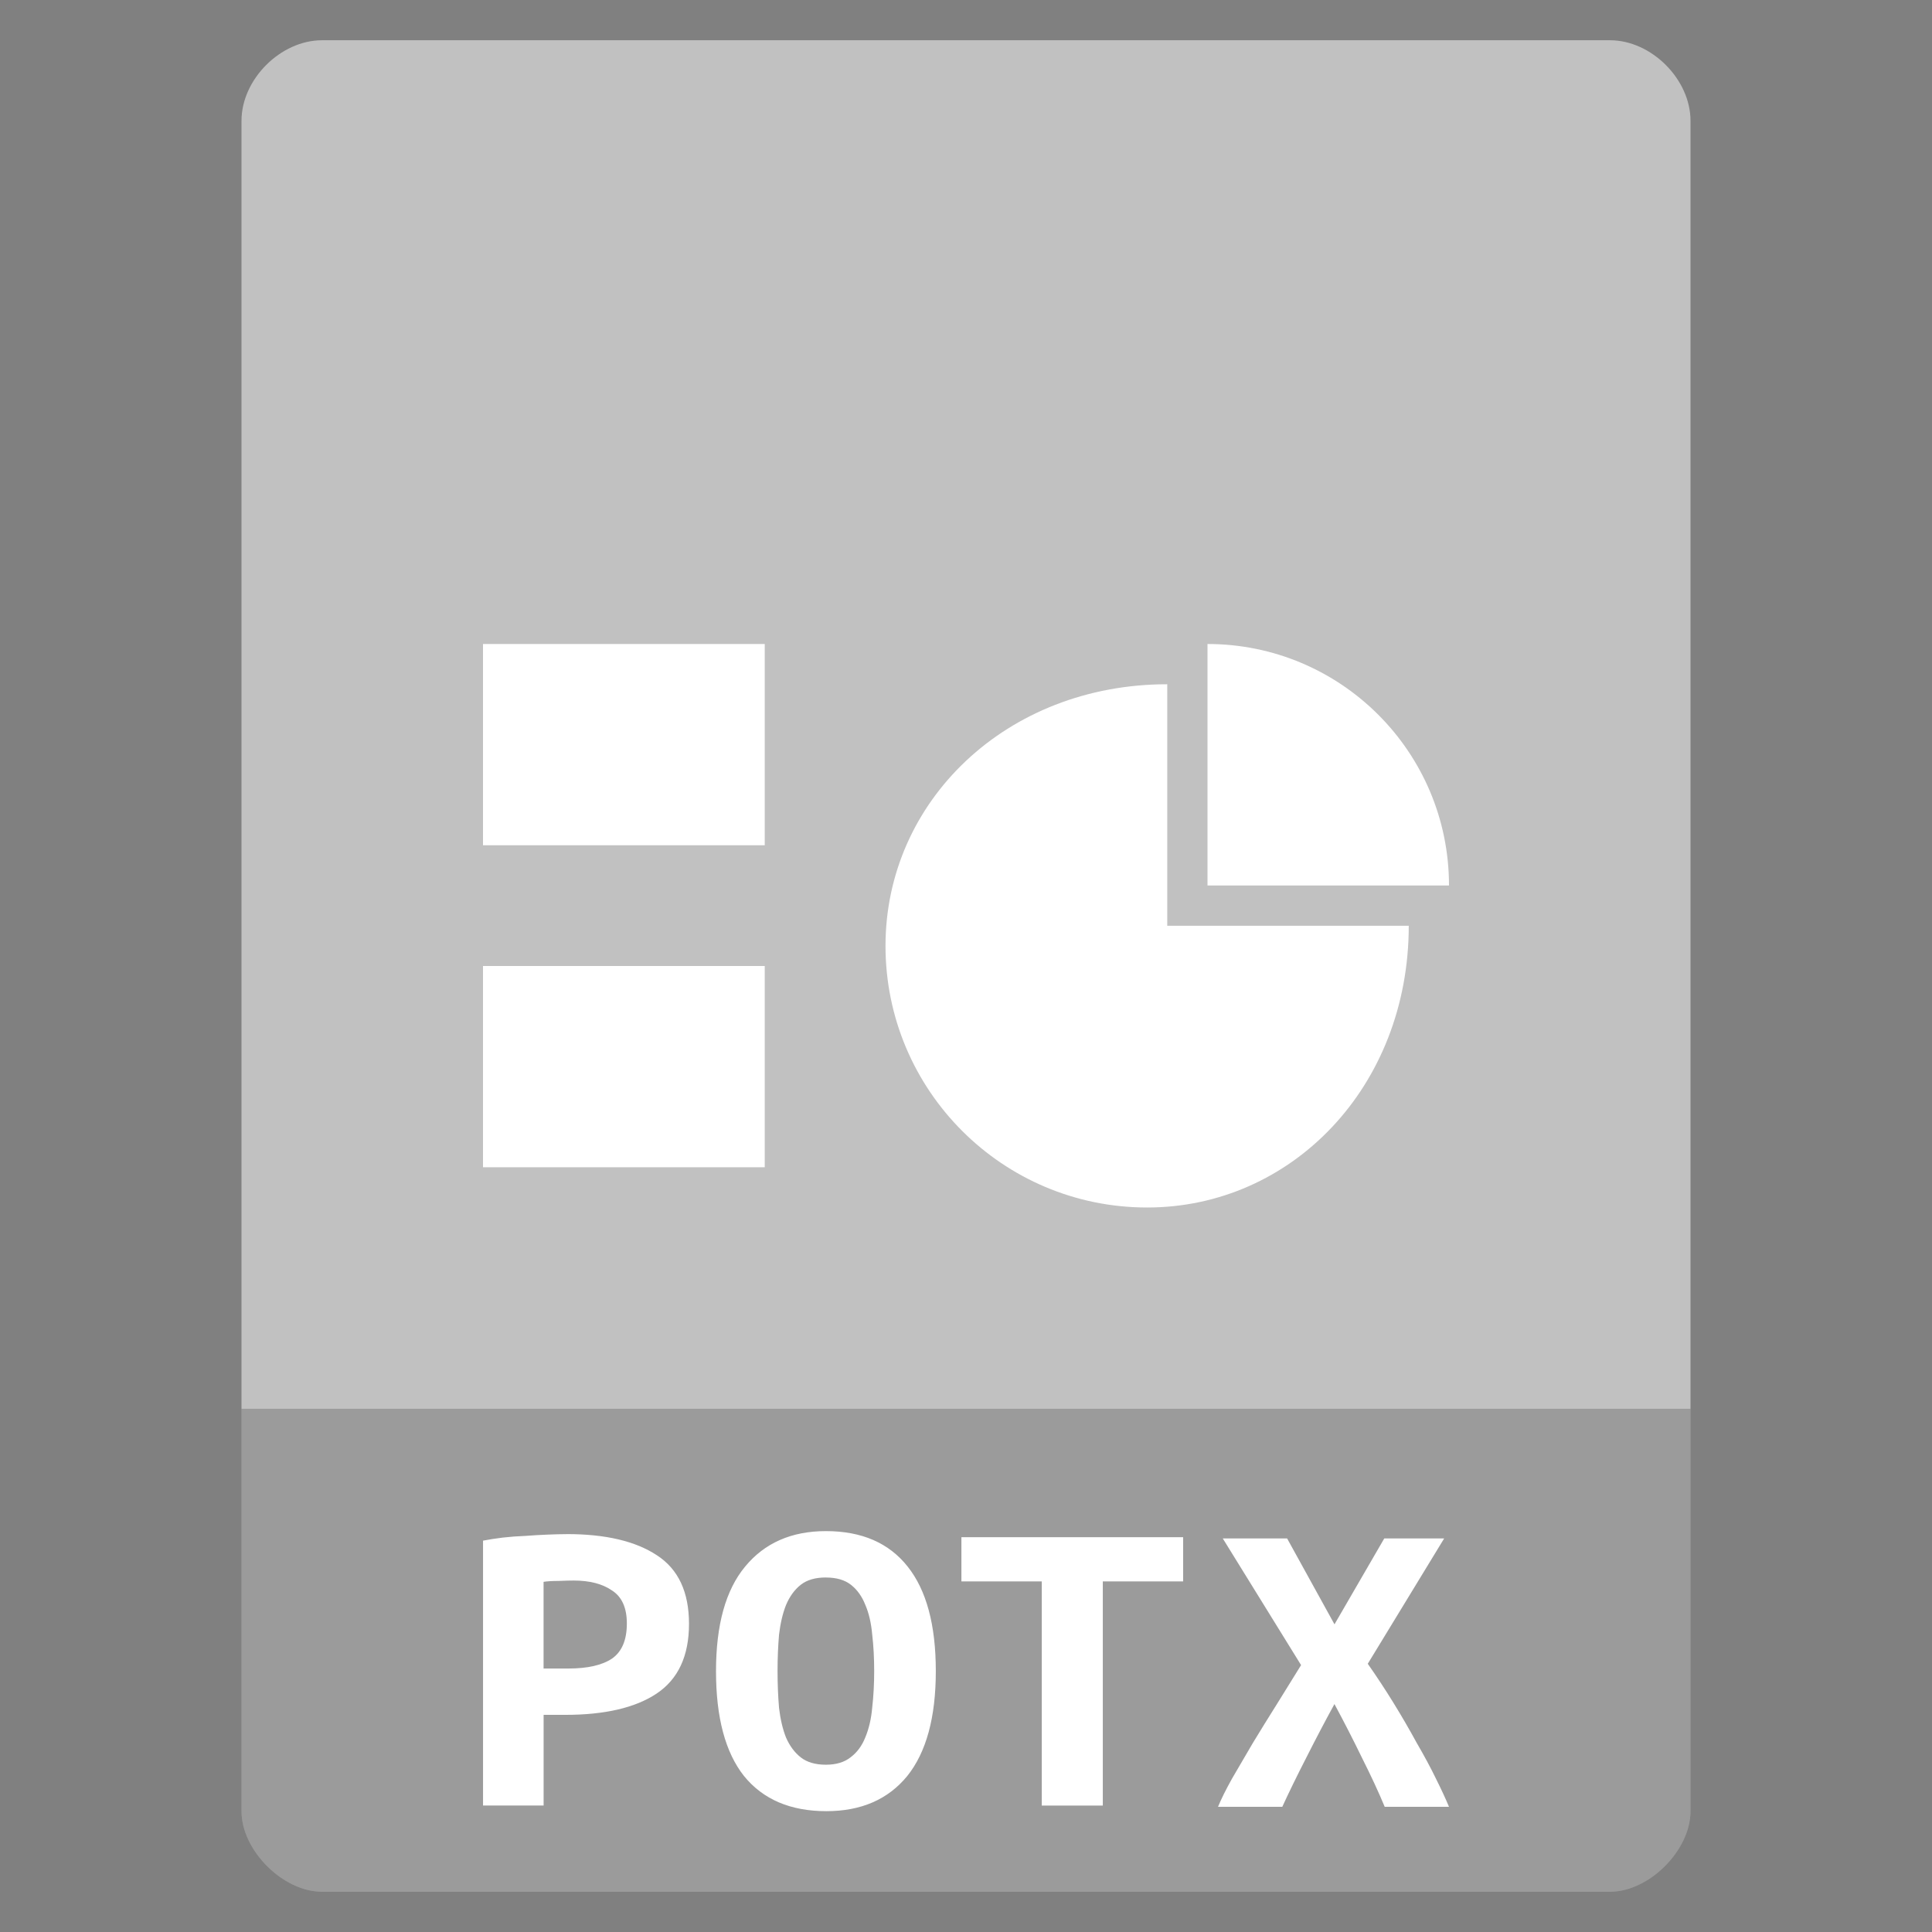 <svg viewBox="0 0 48 48" xmlns="http://www.w3.org/2000/svg">
 <rect x="0" y="0" width="48" height="48" fill="#808080" stroke="none"/>
 <path d="m8 1c-1.029 0-2 .971-2 2v11 31c0 .971 1.029 2 2 2h32c .971 0 2-1.029 2-2v-31-11c0-1.029-.971-2-2-2h-11-10z" fill="#c1c1c1"/>
 <path d="m6 35v10c0 .971 1.029 2 2 2h32c .971 0 2-1.029 2-2v-10z" fill-opacity=".196"/>
 <path d="m20.521 38.04c-.857 0-1.526.295-2.01.883-.482.582-.722 1.447-.722 2.596 0 1.149.231 2.02.696 2.606.473.582 1.156.873 2.045.873.865 0 1.535-.292 2.01-.873.473-.589.71-1.457.71-2.606 0-1.149-.233-2.01-.698-2.596-.465-.589-1.142-.883-2.032-.883zm-6.44.075c-.139 0-.298.005-.477.012-.18.007-.363.018-.55.032-.188.007-.376.021-.564.042-.18.022-.342.048-.489.076v6.581h1.505v-2.253h.539c.979 0 1.736-.175 2.266-.527.539-.359.807-.937.807-1.734 0-.79-.265-1.357-.795-1.702-.53-.352-1.278-.528-2.241-.528zm9.805.076v1.099h1.996v5.569h1.517v-5.569h1.996v-1.099zm6.494.032l1.945 3.146c-.192.309-.392.631-.6.968-.208.33-.408.654-.6.97-.184.316-.356.61-.516.883-.152.273-.268.506-.348.7h1.597c.168-.366.368-.776.6-1.228.232-.46.464-.901.696-1.325.24.445.469.892.685 1.337.224.445.412.85.564 1.216h1.597c-.08-.194-.188-.427-.324-.7-.136-.28-.297-.578-.481-.894-.176-.323-.368-.655-.576-.992-.208-.337-.421-.66-.637-.968l1.898-3.114h-1.488l-1.237 2.134-1.177-2.134h-1.597zm-9.86.97c.261 0 .468.06.623.182.155.122.273.288.355.496.09.208.147.455.172.742.033.28.049.582.049.905 0 .323-.017.625-.049.905-.024.28-.082.527-.172.742-.082.208-.204.374-.367.496-.155.122-.359.183-.612.183-.261 0-.47-.061-.625-.183-.155-.122-.277-.288-.367-.496-.082-.208-.139-.452-.172-.732-.024-.287-.037-.592-.037-.916 0-.323.013-.625.037-.905.033-.28.09-.524.172-.732.09-.215.212-.384.367-.506.155-.122.364-.182.625-.182zm-6.268.075c.4 0 .718.083.955.248.245.158.367.431.367.819 0 .409-.122.699-.367.871-.245.165-.607.248-1.089.248h-.613v-2.154c.09-.014.214-.022.369-.022.163-.007.289-.01.379-.01z" fill="#ffffff"/>
 <path d="m12 16h7v5h-7z" fill="#ffffff"/>
 <path d="m12 24h7v5h-7z" fill="#ffffff"/>
 <path d="m30 16v6h6c0-3.314-2.686-6-6-6z" fill="#ffffff"/>
 <path d="m29 17c-4 0-7 2.91-7 6.5 0 3.59 2.91 6.5 6.5 6.5 3.59 0 6.5-3 6.5-7h-6z" fill="#ffffff"/>
</svg>
